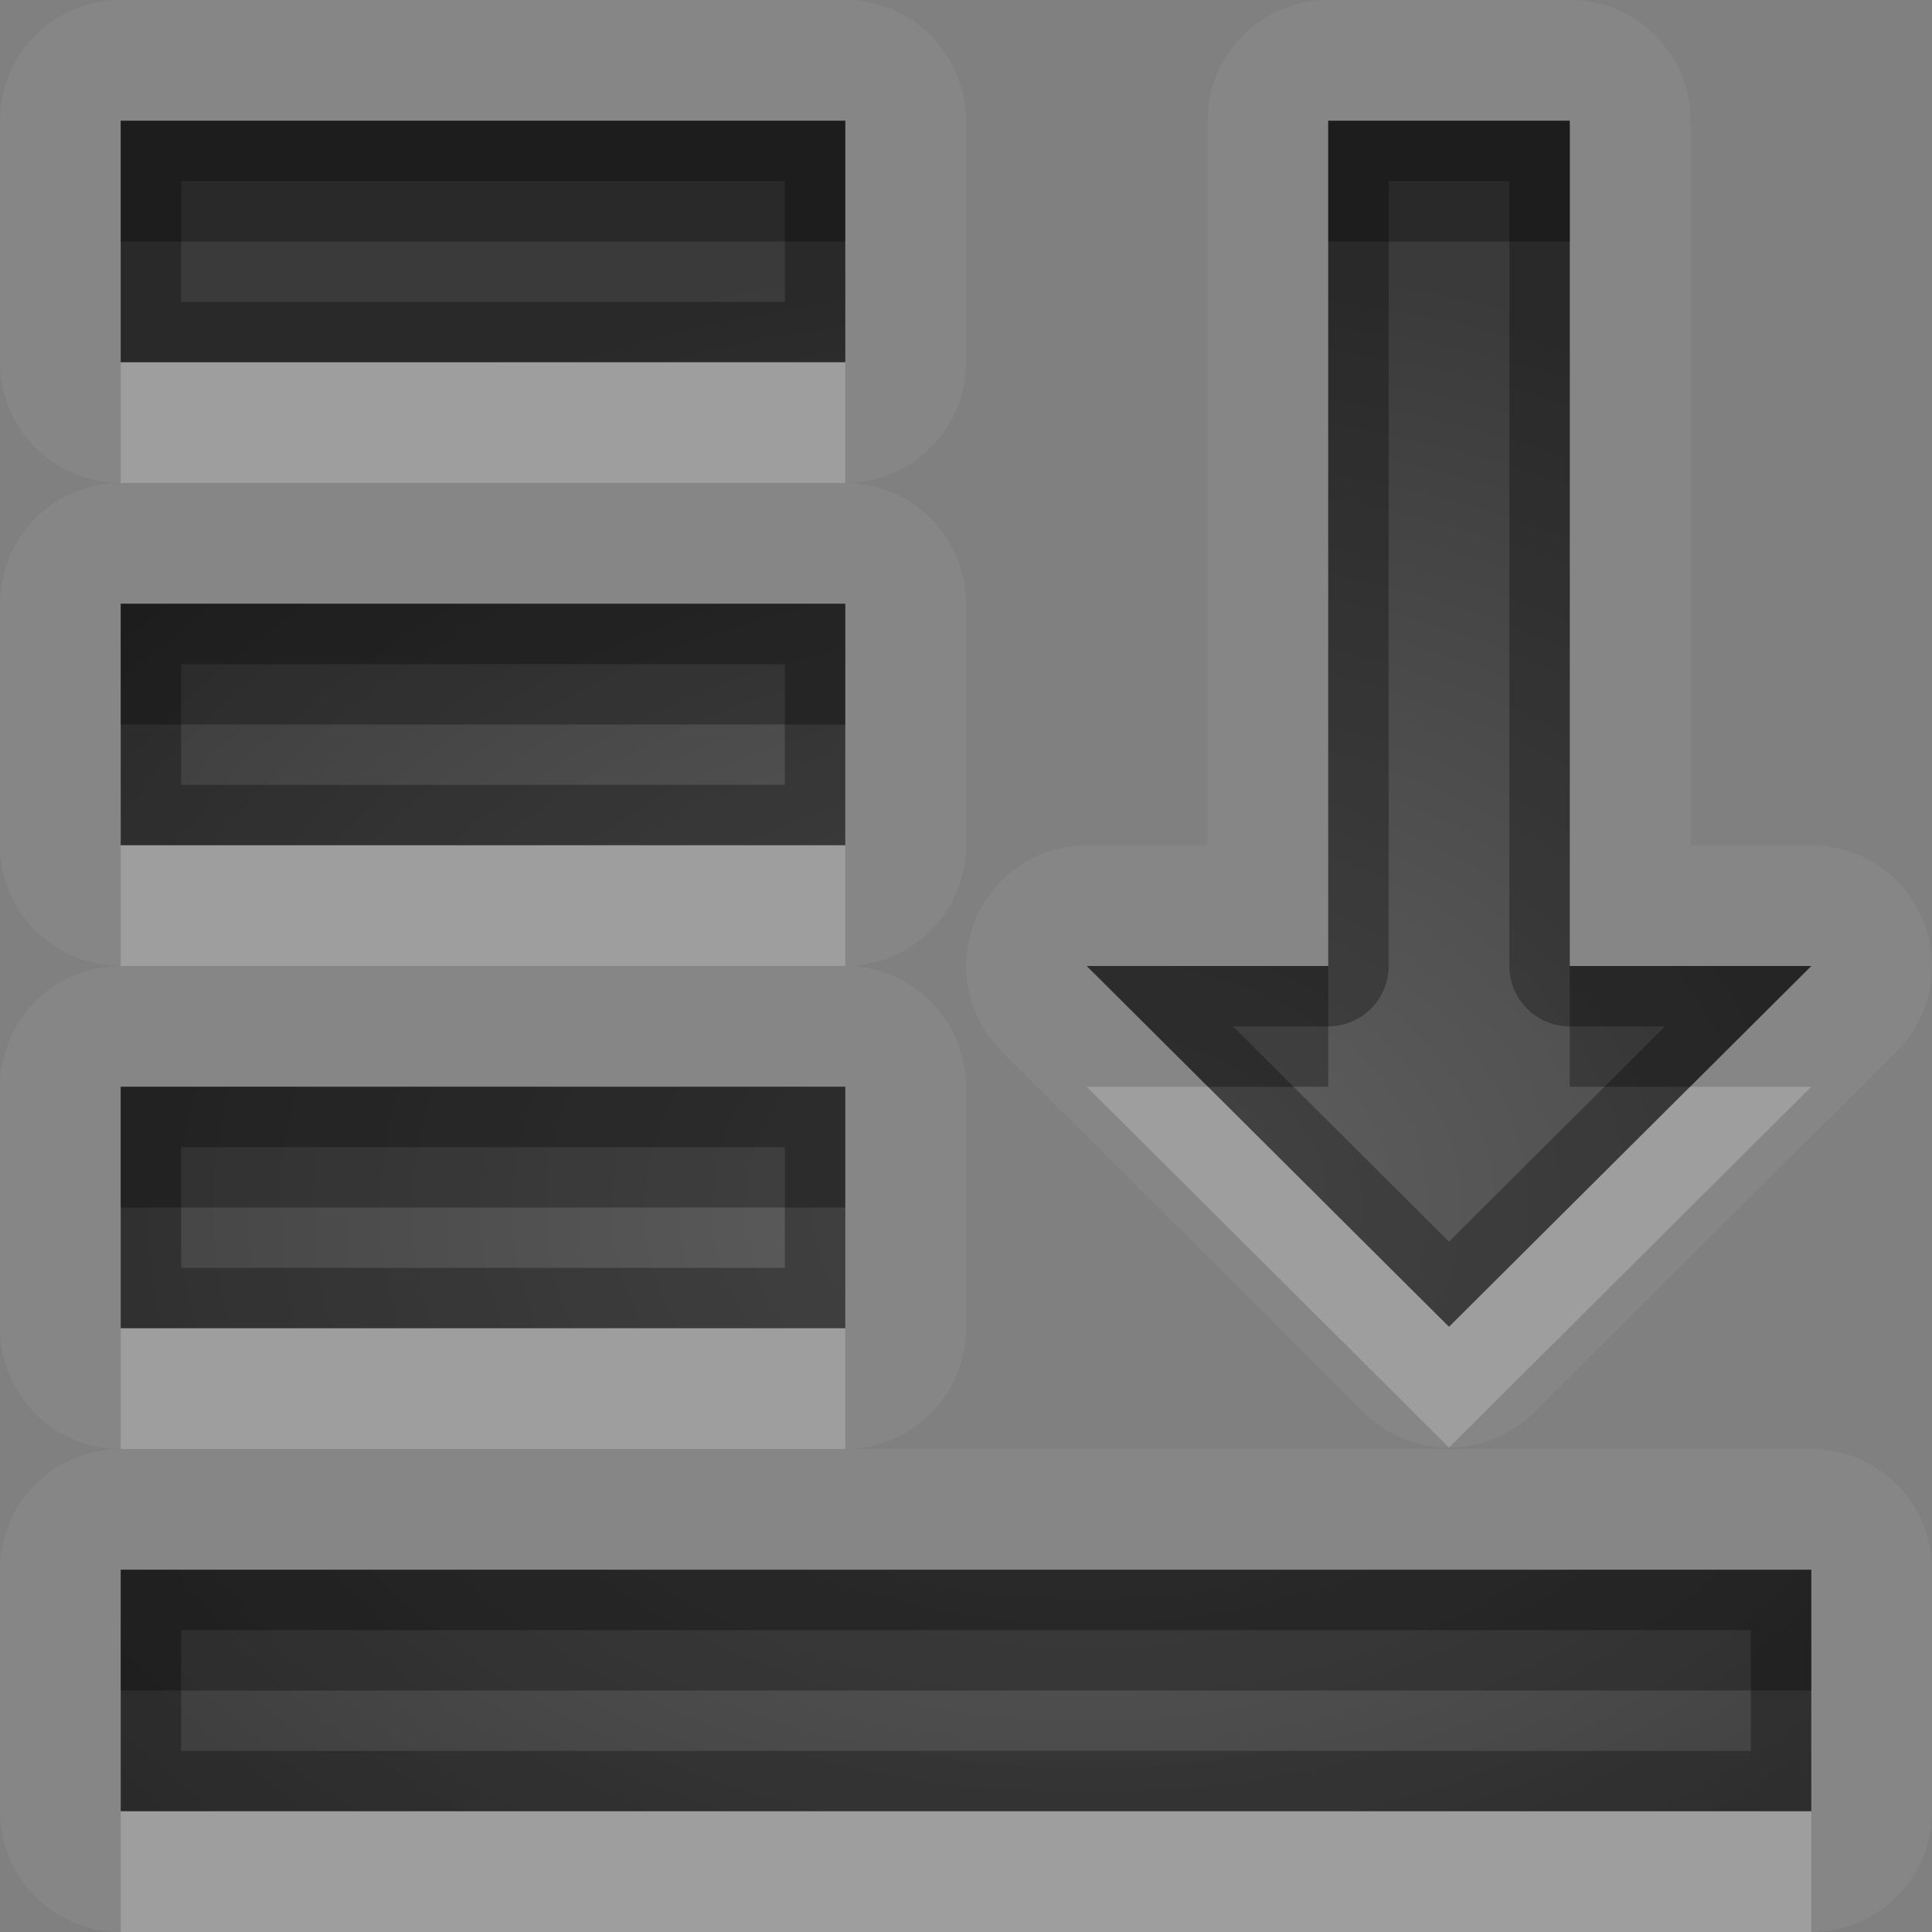 <?xml version="1.0" encoding="UTF-8"?>
<svg id="svg30" width="16" height="16" version="1.1" xmlns="http://www.w3.org/2000/svg" xmlns:cc="http://creativecommons.org/ns#" xmlns:dc="http://purl.org/dc/elements/1.1/" xmlns:rdf="http://www.w3.org/1999/02/22-rdf-syntax-ns#">
 <rect width="100%" height="100%" fill="#808080" stroke="none"/>
 <defs id="defs7">
  <radialGradient id="gr0" cx="9" cy="10" r="11" gradientTransform="matrix(1 0 0 .727 0 2.727)" gradientUnits="userSpaceOnUse">
   <stop id="stop2" stop-opacity=".235" offset="0"/>
   <stop id="stop4" stop-opacity=".549" offset="1"/>
  </radialGradient>
 </defs>
 <path id="path9" d="m1 0a1 1 0 0 0-1 1v2a1 1 0 0 0 1 1 1 1 0 0 0-1 1v2a1 1 0 0 0 1 1 1 1 0 0 0-1 1v2a1 1 0 0 0 1 1 1 1 0 0 0-1 1v2a1 1 0 0 0 1 1h14a1 1 0 0 0 1-1v-2a1 1 0 0 0-1-1h-8a1 1 0 0 0 1-1v-2a1 1 0 0 0-1-1 1 1 0 0 0 1-1v-2a1 1 0 0 0-1-1 1 1 0 0 0 1-1v-2a1 1 0 0 0-1-1h-6zm10 0a1 1 0 0 0-1 1v6h-1a1 1 0 0 0-0.705 1.709l3 2.988a1 1 0 0 0 1.41 0l3-2.988a1 1 0 0 0-0.705-1.709h-1v-6a1 1 0 0 0-1-1h-2zm-10 1h6v2h-6v-2zm10 0h2v7h2l-3 2.988-3-2.988h2v-7zm-10 4h6v2h-6v-2zm0 4h6v2h-6v-2zm0 4h14v2h-14v-2z" fill="#fff" opacity=".05"/>
 <path id="base" d="m1 1v2h6v-2h-6zm10 0v7h-2l3 2.988 3-2.988h-2v-7h-2zm-10 4v2h6v-2h-6zm0 4v2h6v-2h-6zm0 4v2h14v-2h-14z" fill="url(#gr0)"/>
 <path id="path15" d="m1 1v2h6v-2h-6zm10 0v7h-2l3 2.988 3-2.988h-2v-7h-2zm-9.5 0.5h5v1h-5v-1zm10 0h1v6.5a0.5 0.5 0 0 0 0.5 0.5h0.789l-1.789 1.783-1.789-1.783h0.789a0.5 0.5 0 0 0 0.5-0.5v-6.5zm-10.5 3.5v2h6v-2h-6zm0.5 0.5h5v1h-5v-1zm-0.5 3.5v2h6v-2h-6zm0.5 0.5h5v1h-5v-1zm-0.5 3.5v2h14v-2h-14zm0.5 0.5h13v1h-13v-1z" opacity=".3"/>
 <path id="path20" d="m1 3v1h6v-1h-6zm0 4v1h6v-1h-6zm8 2 3 2.988 3-2.988h-1.004l-1.996 1.988-1.996-1.988h-1.004zm-8 2v1h6v-1h-6zm0 4v1h14v-1h-14z" fill="#fff" opacity=".2"/>
 <path id="path25" d="m1 1v1h6v-1h-6zm10 0v1h2v-1h-2zm-10 4v1h6v-1h-6zm8 3 1.004 1h0.996v-1h-2zm4 0v1h0.996l1.004-1h-2zm-12 1v1h6v-1h-6zm0 4v1h14v-1h-14z" opacity=".3"/>
</svg>
